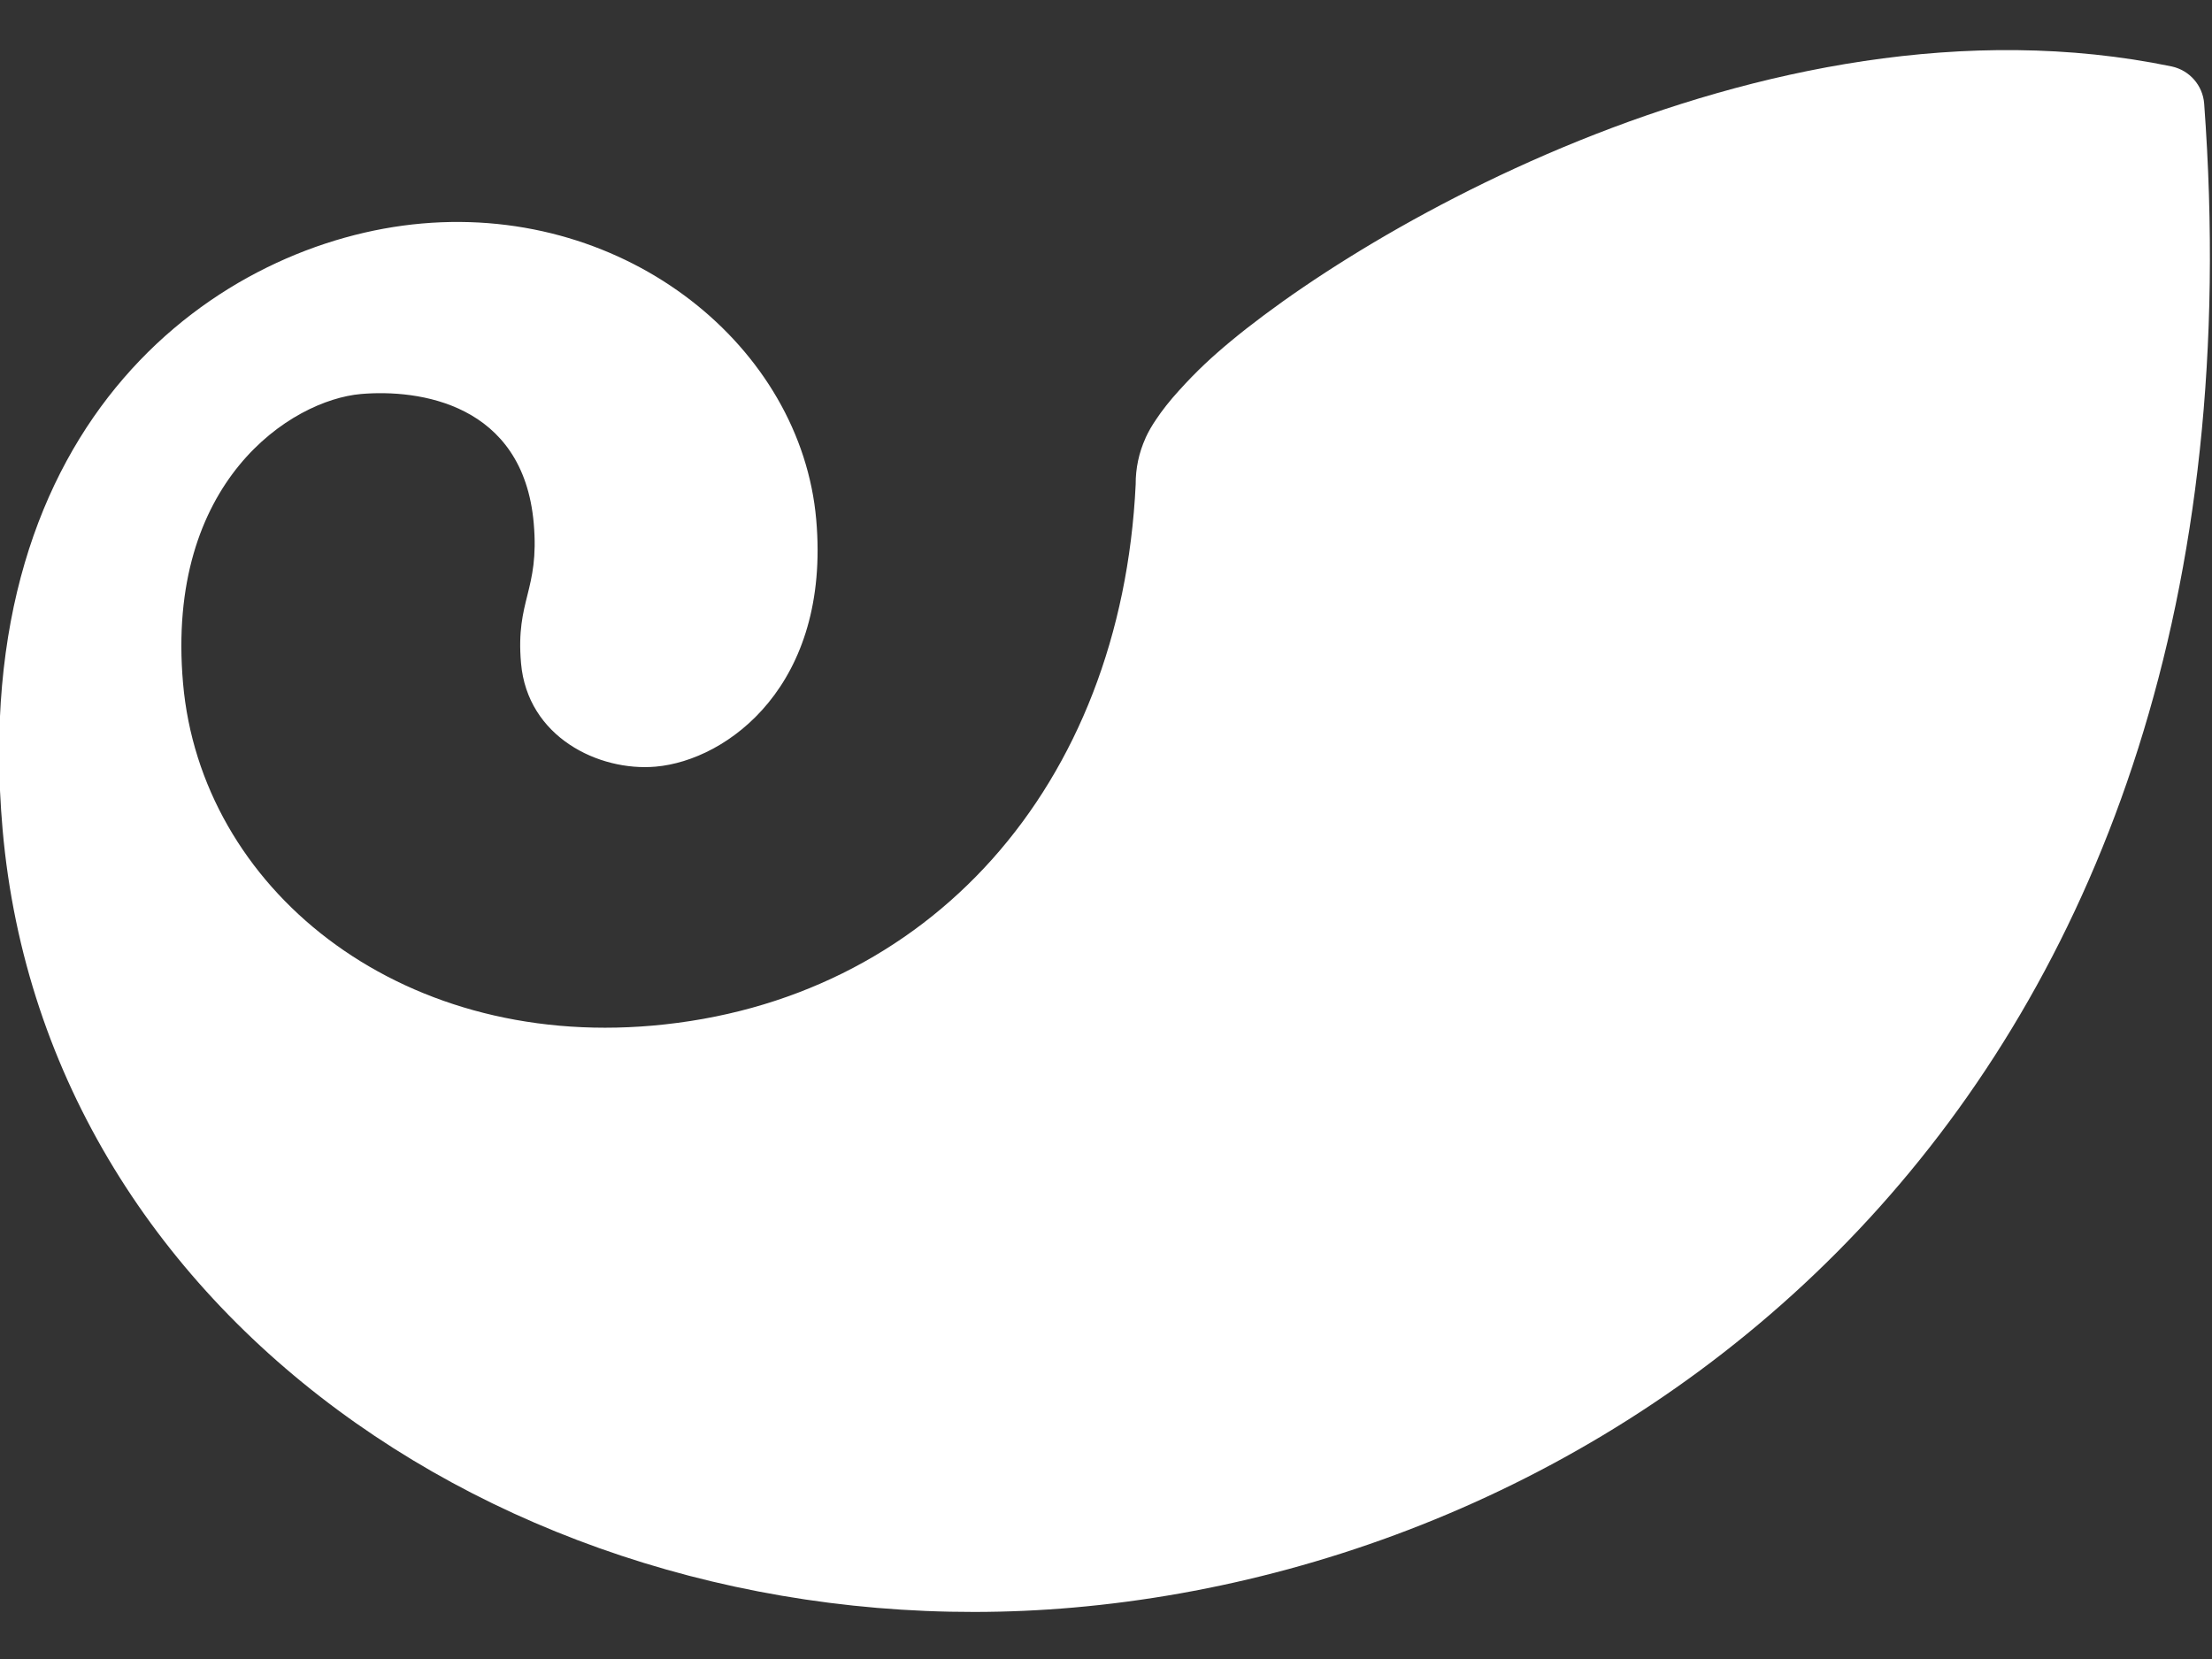 <svg
width="24"
height="18"
viewBox="0 0 24 18"
version="1.1"
xmlns="http://www.w3.org/2000/svg"
className="imtoken-icon"
>
<rect x="0" y="0" width="24" height="18" fill="#333333" stroke="none"/>
<g
id="Page-1"
stroke="none"
stroke-width="1"
fill="none"
fill-rule="evenodd"
>
<g
id="imToken-Official-Website-_-Home-_-World-renowned-digital-asset-management-tool,-supporting-Bitcoin,-Ethereum,-EOS,-and-other-blockchains.-0"
transform="translate(-1, 0)"
fill="#FFFFFF"
fill-rule="nonzero"
>
<path d="M24.915,1.124 C25.706,11.838 18.819,16.902 12.645,17.442 C6.905,17.944 1.502,14.417 1.028,8.998 C0.637,4.521 3.404,2.615 5.578,2.425 C7.814,2.229 9.693,3.771 9.856,5.638 C10.013,7.433 8.893,8.25 8.114,8.318 C7.498,8.372 6.723,7.998 6.653,7.195 C6.593,6.505 6.855,6.411 6.791,5.678 C6.677,4.373 5.539,4.221 4.916,4.275 C4.162,4.341 2.794,5.221 2.986,7.413 C3.179,9.624 5.299,11.371 8.078,11.128 C11.077,10.866 13.165,8.531 13.322,5.256 C13.321,5.083 13.357,4.911 13.429,4.753 L13.43,4.749 C13.462,4.68 13.5,4.615 13.543,4.552 C13.607,4.456 13.689,4.35 13.795,4.234 C13.796,4.231 13.796,4.231 13.798,4.231 C13.886,4.133 13.978,4.039 14.073,3.949 C15.383,2.713 20.101,-0.202 24.563,0.721 C24.757,0.763 24.9,0.927 24.915,1.124" id="Shape"/>
</g>
</g>
</svg>